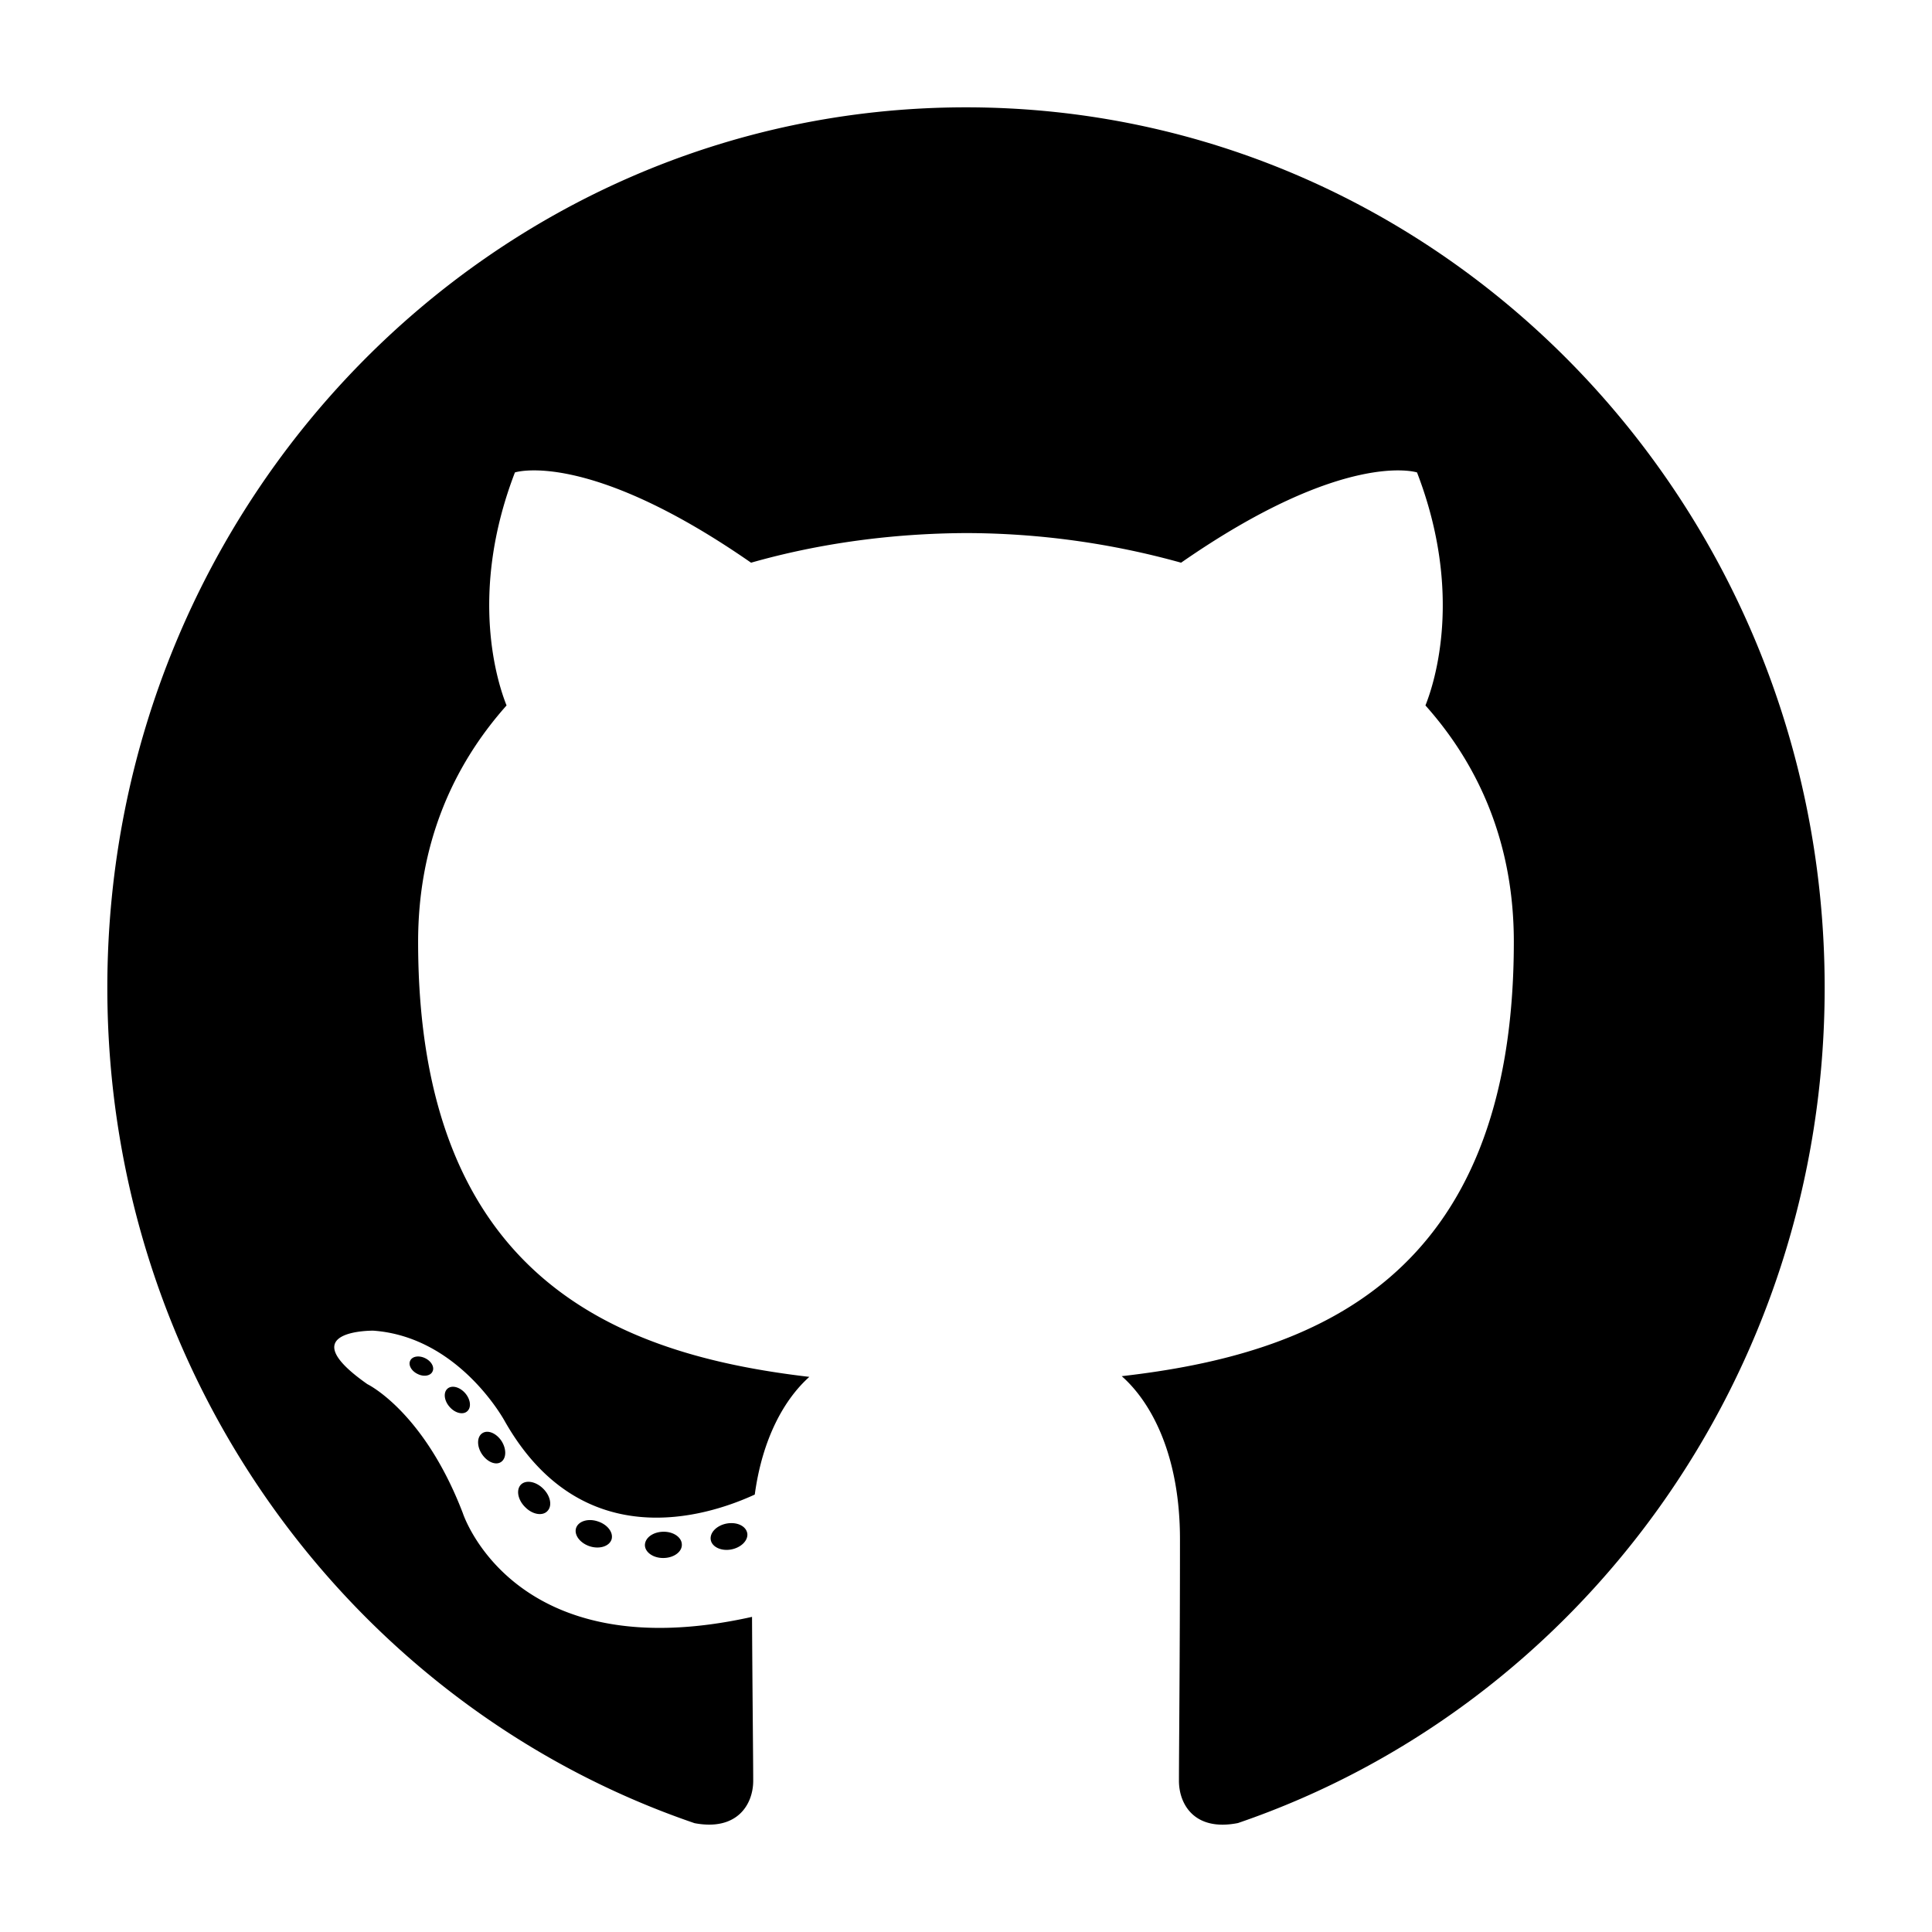 <svg xmlns="http://www.w3.org/2000/svg" width="36" height="36" viewBox="0 0 36 36">
    <path fill="#000" fill-rule="evenodd" d="M18 2c8.836 0 16 7.344 16 16.405 0 7.246-4.579 13.393-10.933 15.565-.81.16-1.099-.35-1.099-.787 0-.541.019-2.308.019-4.502 0-1.53-.511-2.53-1.085-3.038 3.563-.407 7.306-1.794 7.306-8.095 0-1.791-.621-3.254-1.647-4.403.166-.414.714-2.082-.157-4.342 0 0-1.342-.44-4.396 1.682A15.02 15.02 0 0 0 18 9.933c-1.36.006-2.728.188-4.005.552-3.057-2.123-4.4-1.682-4.4-1.682-.87 2.26-.322 3.928-.156 4.342-1.023 1.149-1.648 2.612-1.648 4.403 0 6.286 3.735 7.693 7.29 8.108-.458.409-.873 1.133-1.017 2.193-.913.42-3.229 1.145-4.656-1.363 0 0-.846-1.576-2.452-1.691 0 0-1.561-.02-.11.997 0 0 1.049.504 1.777 2.4 0 0 .94 2.929 5.39 1.936.007 1.371.022 2.663.022 3.055 0 .433-.293.94-1.093.789C6.585 31.802 2 25.653 2 18.405 2 9.345 9.165 2 18 2zM8.06 25.554c-.035.082-.16.106-.274.05-.116-.053-.181-.165-.144-.246.035-.084.16-.107.276-.052.116.054.182.166.142.248zm.648.741c-.076.073-.225.039-.327-.076-.104-.114-.124-.267-.046-.34.078-.073.223-.04.328.075.104.116.125.268.045.341zm.631.945c-.098.07-.258.004-.357-.142-.098-.145-.098-.32.002-.39s.257-.008.357.137c.098.148.098.324-.002.395zm.864.913c-.087.099-.274.072-.41-.063-.14-.132-.18-.32-.092-.42.089-.099.277-.07.415.064.138.132.18.32.087.419zm1.193.53c-.04.128-.219.187-.4.132-.181-.056-.3-.207-.263-.337.038-.129.218-.19.4-.131.182.056.3.205.263.336zm1.309.098c.005.135-.15.248-.34.25-.19.004-.345-.105-.348-.238 0-.137.15-.248.342-.251.19-.004.346.105.346.24zm1.219-.213c.022.132-.11.268-.299.304-.186.035-.358-.047-.381-.178-.023-.135.111-.27.297-.305.19-.034.358.045.383.18z"/>
</svg>
